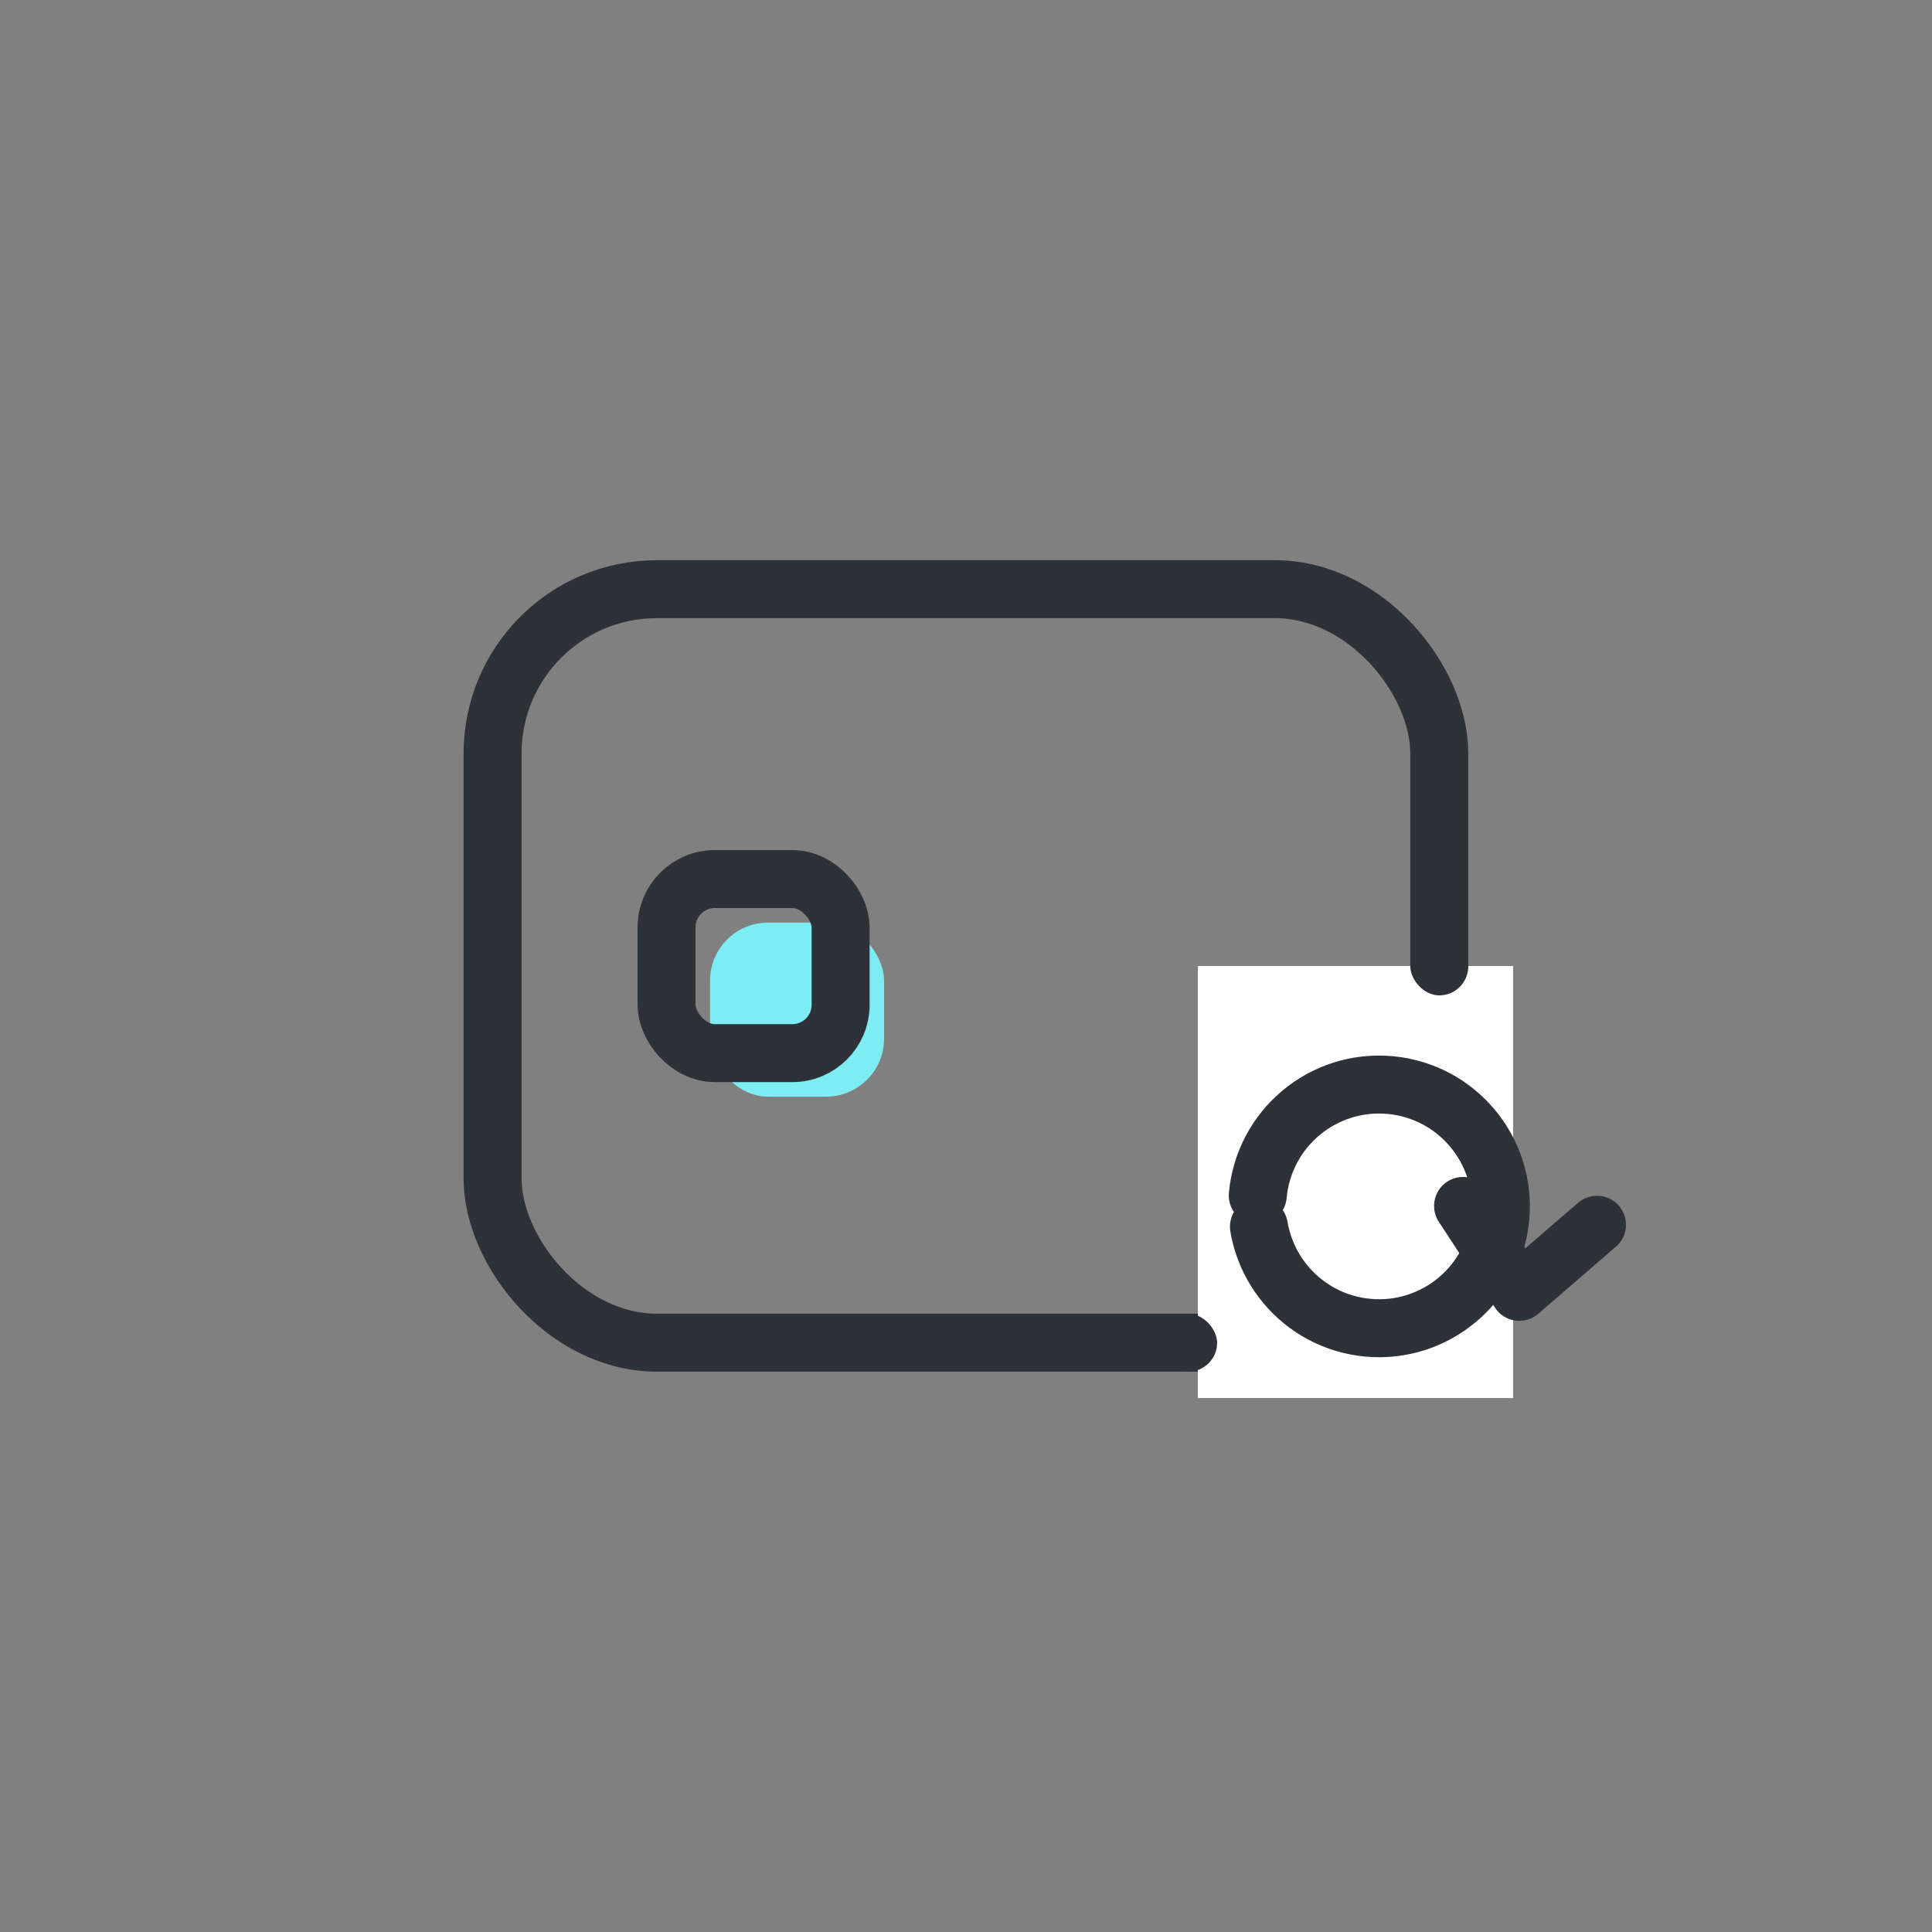 <svg xmlns="http://www.w3.org/2000/svg" width="50" height="50" viewBox="0 0 50 50">
    <rect x="0" y="0" width="50" height="50" fill="#808080" stroke="none"/>
    <defs>
        <style>
            .cls-1,.cls-2{fill:none}.cls-2{stroke:#2d3239;stroke-width:1.5px}.cls-5{fill:#2d3239}.cls-8{stroke:none}
        </style>
    </defs>
    <g id="ic_cardissuance_10" transform="translate(102.5 -622)">
        <path id="사각형_12182" data-name="사각형 12182" class="cls-1" transform="translate(-102.5 622)" d="M0 0h50v50H0z"/>
        <g id="사각형_13459" data-name="사각형 13459" class="cls-2" transform="translate(-90.502 636.498)">
            <rect class="cls-8" width="26" height="21" rx="5"/>
            <rect class="cls-1" x=".75" y=".75" width="24.5" height="19.5" rx="4.25"/>
        </g>
        <path id="사각형_13461" data-name="사각형 13461" transform="translate(-71.5 647)" style="fill:#fff" d="M0 0h8.159v11.181H0z"/>
        <rect id="사각형_13462" data-name="사각형 13462" width="4.504" height="4.504" rx="1.5" transform="translate(-84.124 645.877)" style="fill:#7dedf3"/>
        <g id="사각형_13463" data-name="사각형 13463" class="cls-2" transform="translate(-86 644)">
            <rect class="cls-8" width="6.005" height="6.005" rx="2"/>
            <rect class="cls-1" x=".75" y=".75" width="4.505" height="4.505" rx="1.25"/>
        </g>
        <rect id="사각형_13465" data-name="사각형 13465" class="cls-5" width="1.5" height="1.5" rx=".75" transform="translate(-72.501 656)"/>
        <rect id="사각형_13466" data-name="사각형 13466" class="cls-5" width="1.5" height="1.5" rx=".75" transform="translate(-66.001 646.26)"/>
        <path id="패스_11963" data-name="패스 11963" d="m0 0 2 1.75L0 3.5" transform="rotate(98 -314.71 300.261)" style="stroke-linejoin:round;stroke-linecap:round;stroke:#2d3239;stroke-width:1.5px;fill:none"/>
        <g id="타원_1743" data-name="타원 1743" transform="rotate(-174.87 -16.91 330.146)" style="stroke-dasharray:19 30;stroke-linecap:round;stroke:#2d3239;stroke-width:1.5px;fill:none">
            <ellipse class="cls-8" cx="3.902" cy="3.903" rx="3.902" ry="3.903"/>
            <ellipse class="cls-1" cx="3.902" cy="3.903" rx="3.152" ry="3.153"/>
        </g>
    </g>
</svg>
